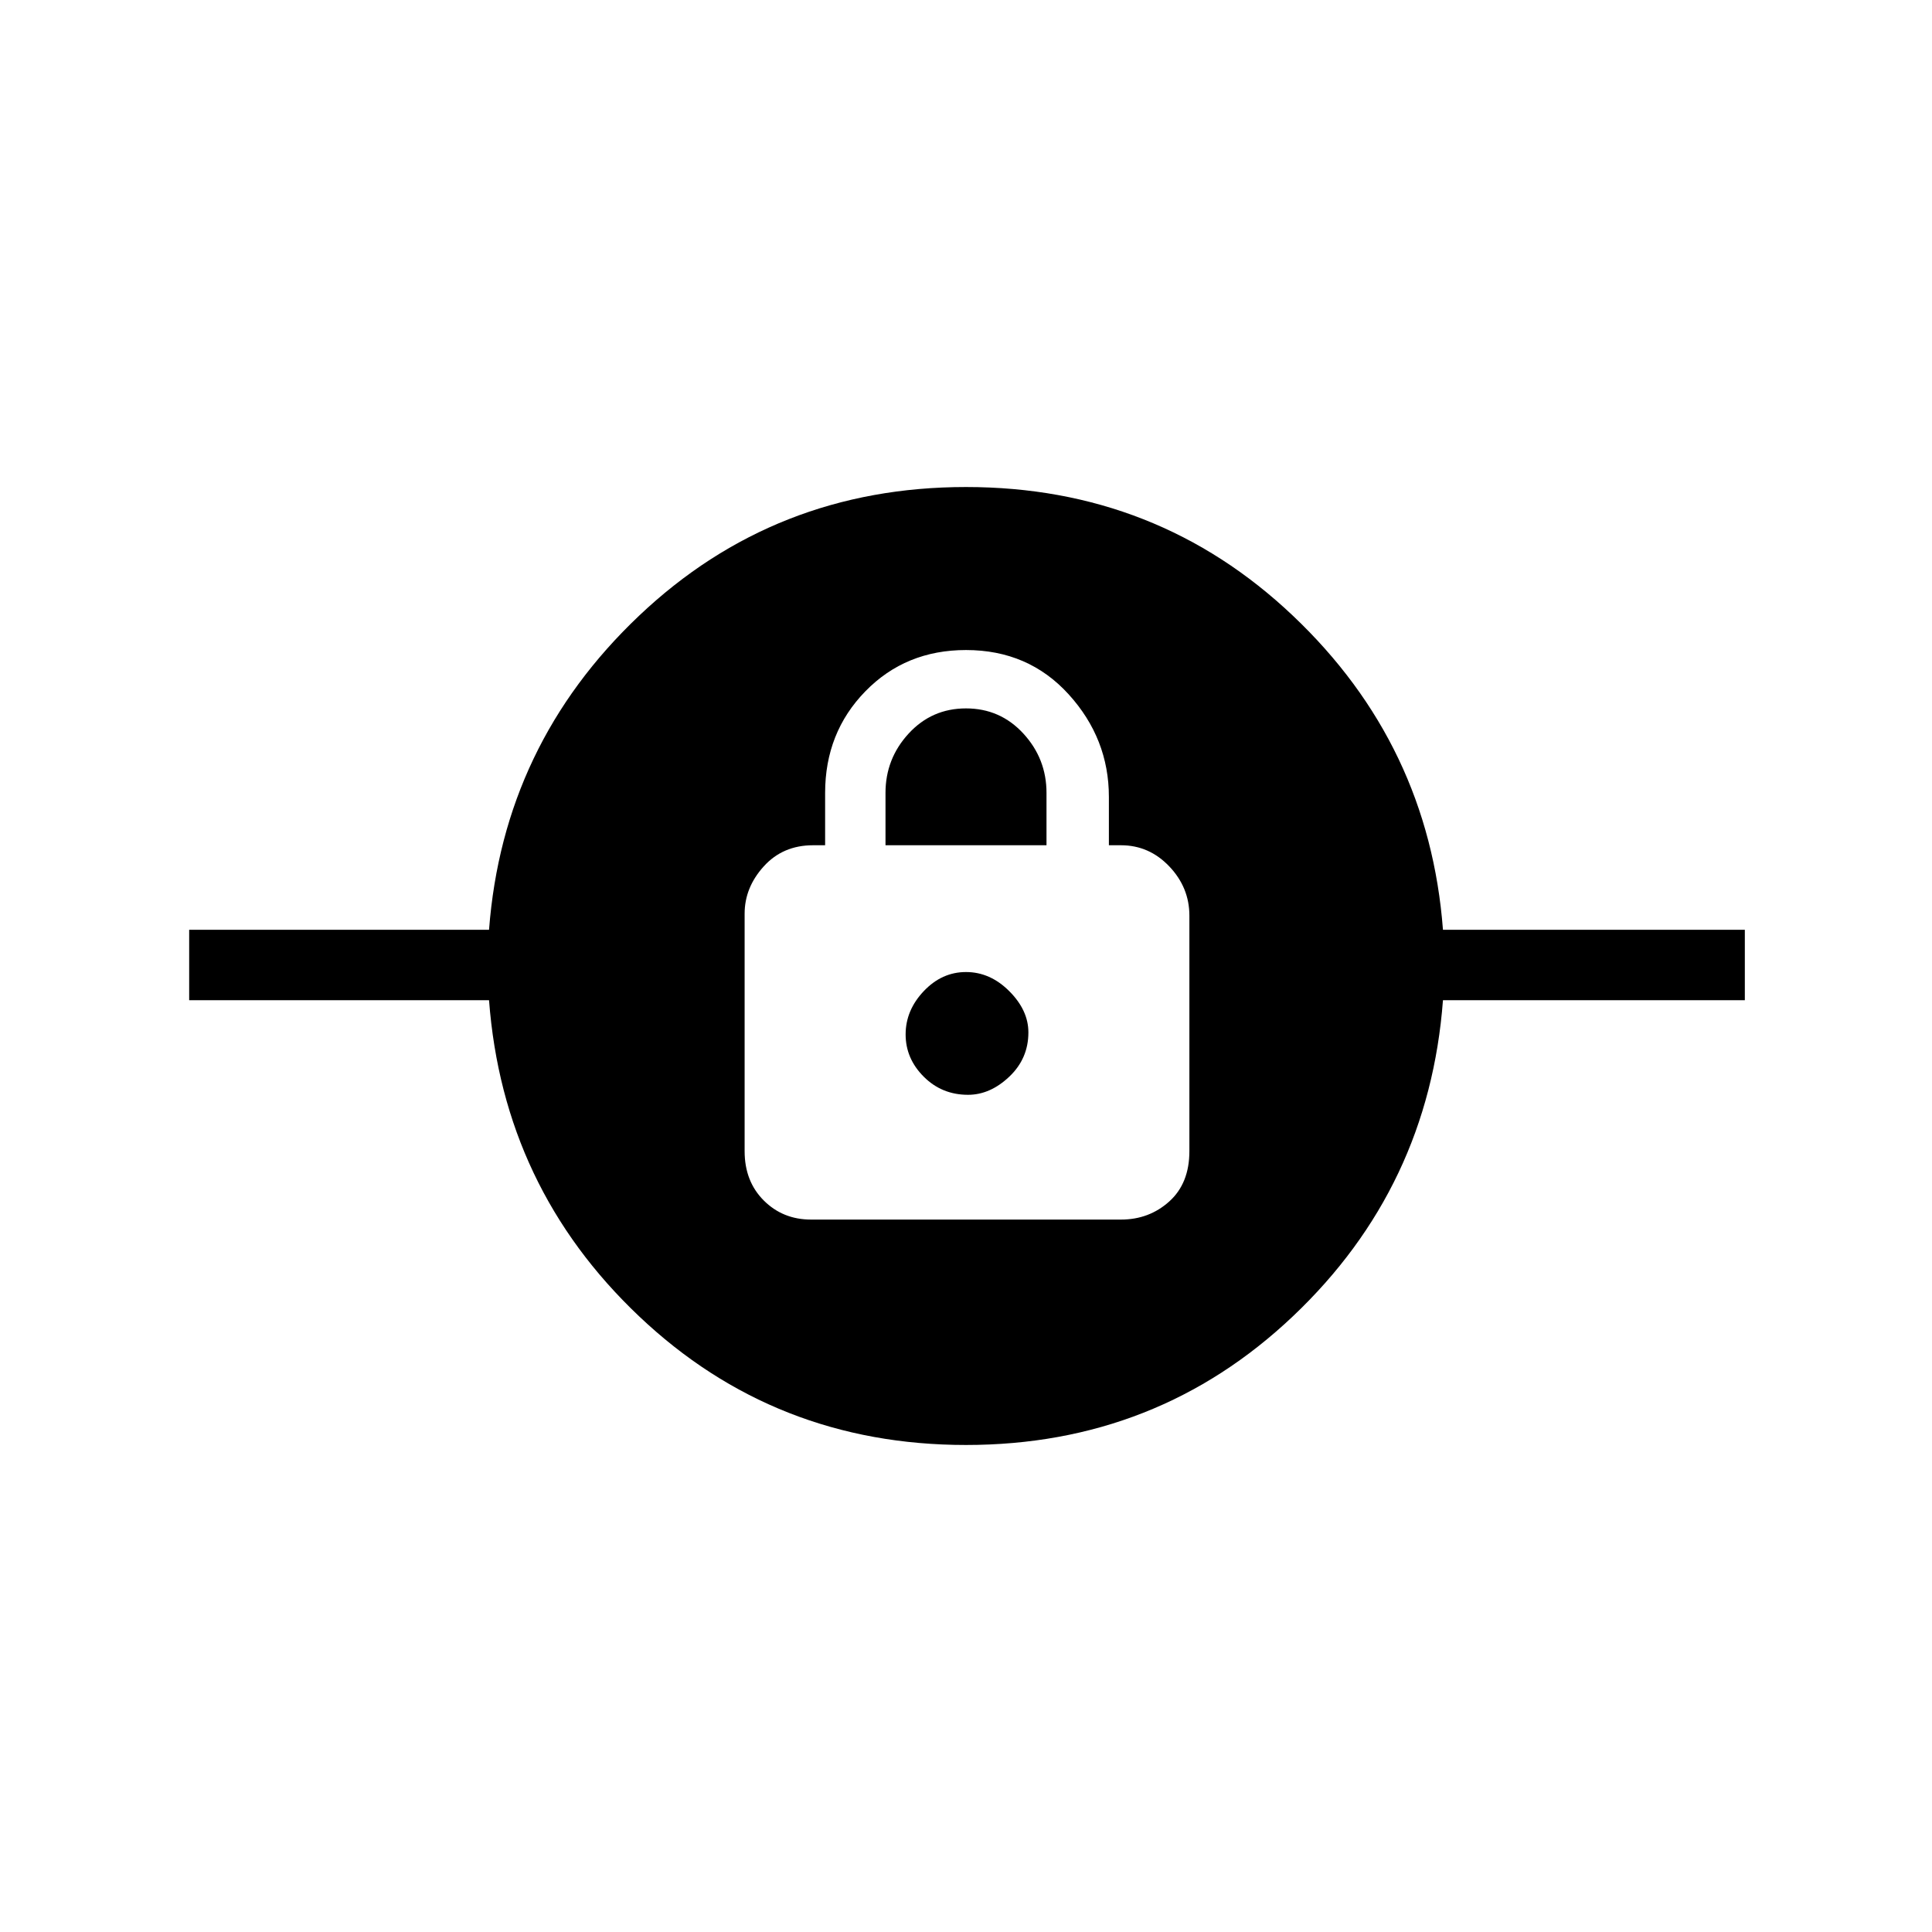 <svg xmlns="http://www.w3.org/2000/svg" height="48" width="48"><path d="M24 35.9Q19.25 35.9 15.875 32.7Q12.5 29.5 12.15 24.85H4.7V23.1H12.15Q12.5 18.5 15.875 15.3Q19.25 12.1 24 12.1Q28.75 12.1 32.125 15.3Q35.5 18.5 35.85 23.1H43.35V24.85H35.85Q35.5 29.5 32.125 32.7Q28.75 35.9 24 35.9ZM20.15 30.3H27.85Q28.55 30.3 29.05 29.85Q29.55 29.4 29.55 28.6V22.75Q29.55 22.05 29.05 21.525Q28.55 21 27.85 21H27.55V19.8Q27.55 18.35 26.55 17.25Q25.55 16.15 24 16.15Q22.5 16.15 21.5 17.175Q20.5 18.2 20.5 19.7V21H20.2Q19.45 21 18.975 21.525Q18.5 22.05 18.5 22.7V28.6Q18.5 29.35 18.975 29.825Q19.45 30.3 20.15 30.3ZM24.05 27.2Q23.4 27.2 22.95 26.75Q22.5 26.3 22.5 25.7Q22.5 25.1 22.95 24.625Q23.4 24.15 24 24.15Q24.6 24.15 25.075 24.625Q25.55 25.1 25.55 25.65Q25.55 26.3 25.075 26.75Q24.6 27.2 24.05 27.2ZM22 21V19.7Q22 18.85 22.575 18.225Q23.15 17.6 24 17.6Q24.85 17.6 25.425 18.225Q26 18.85 26 19.7V21Z"/></svg>